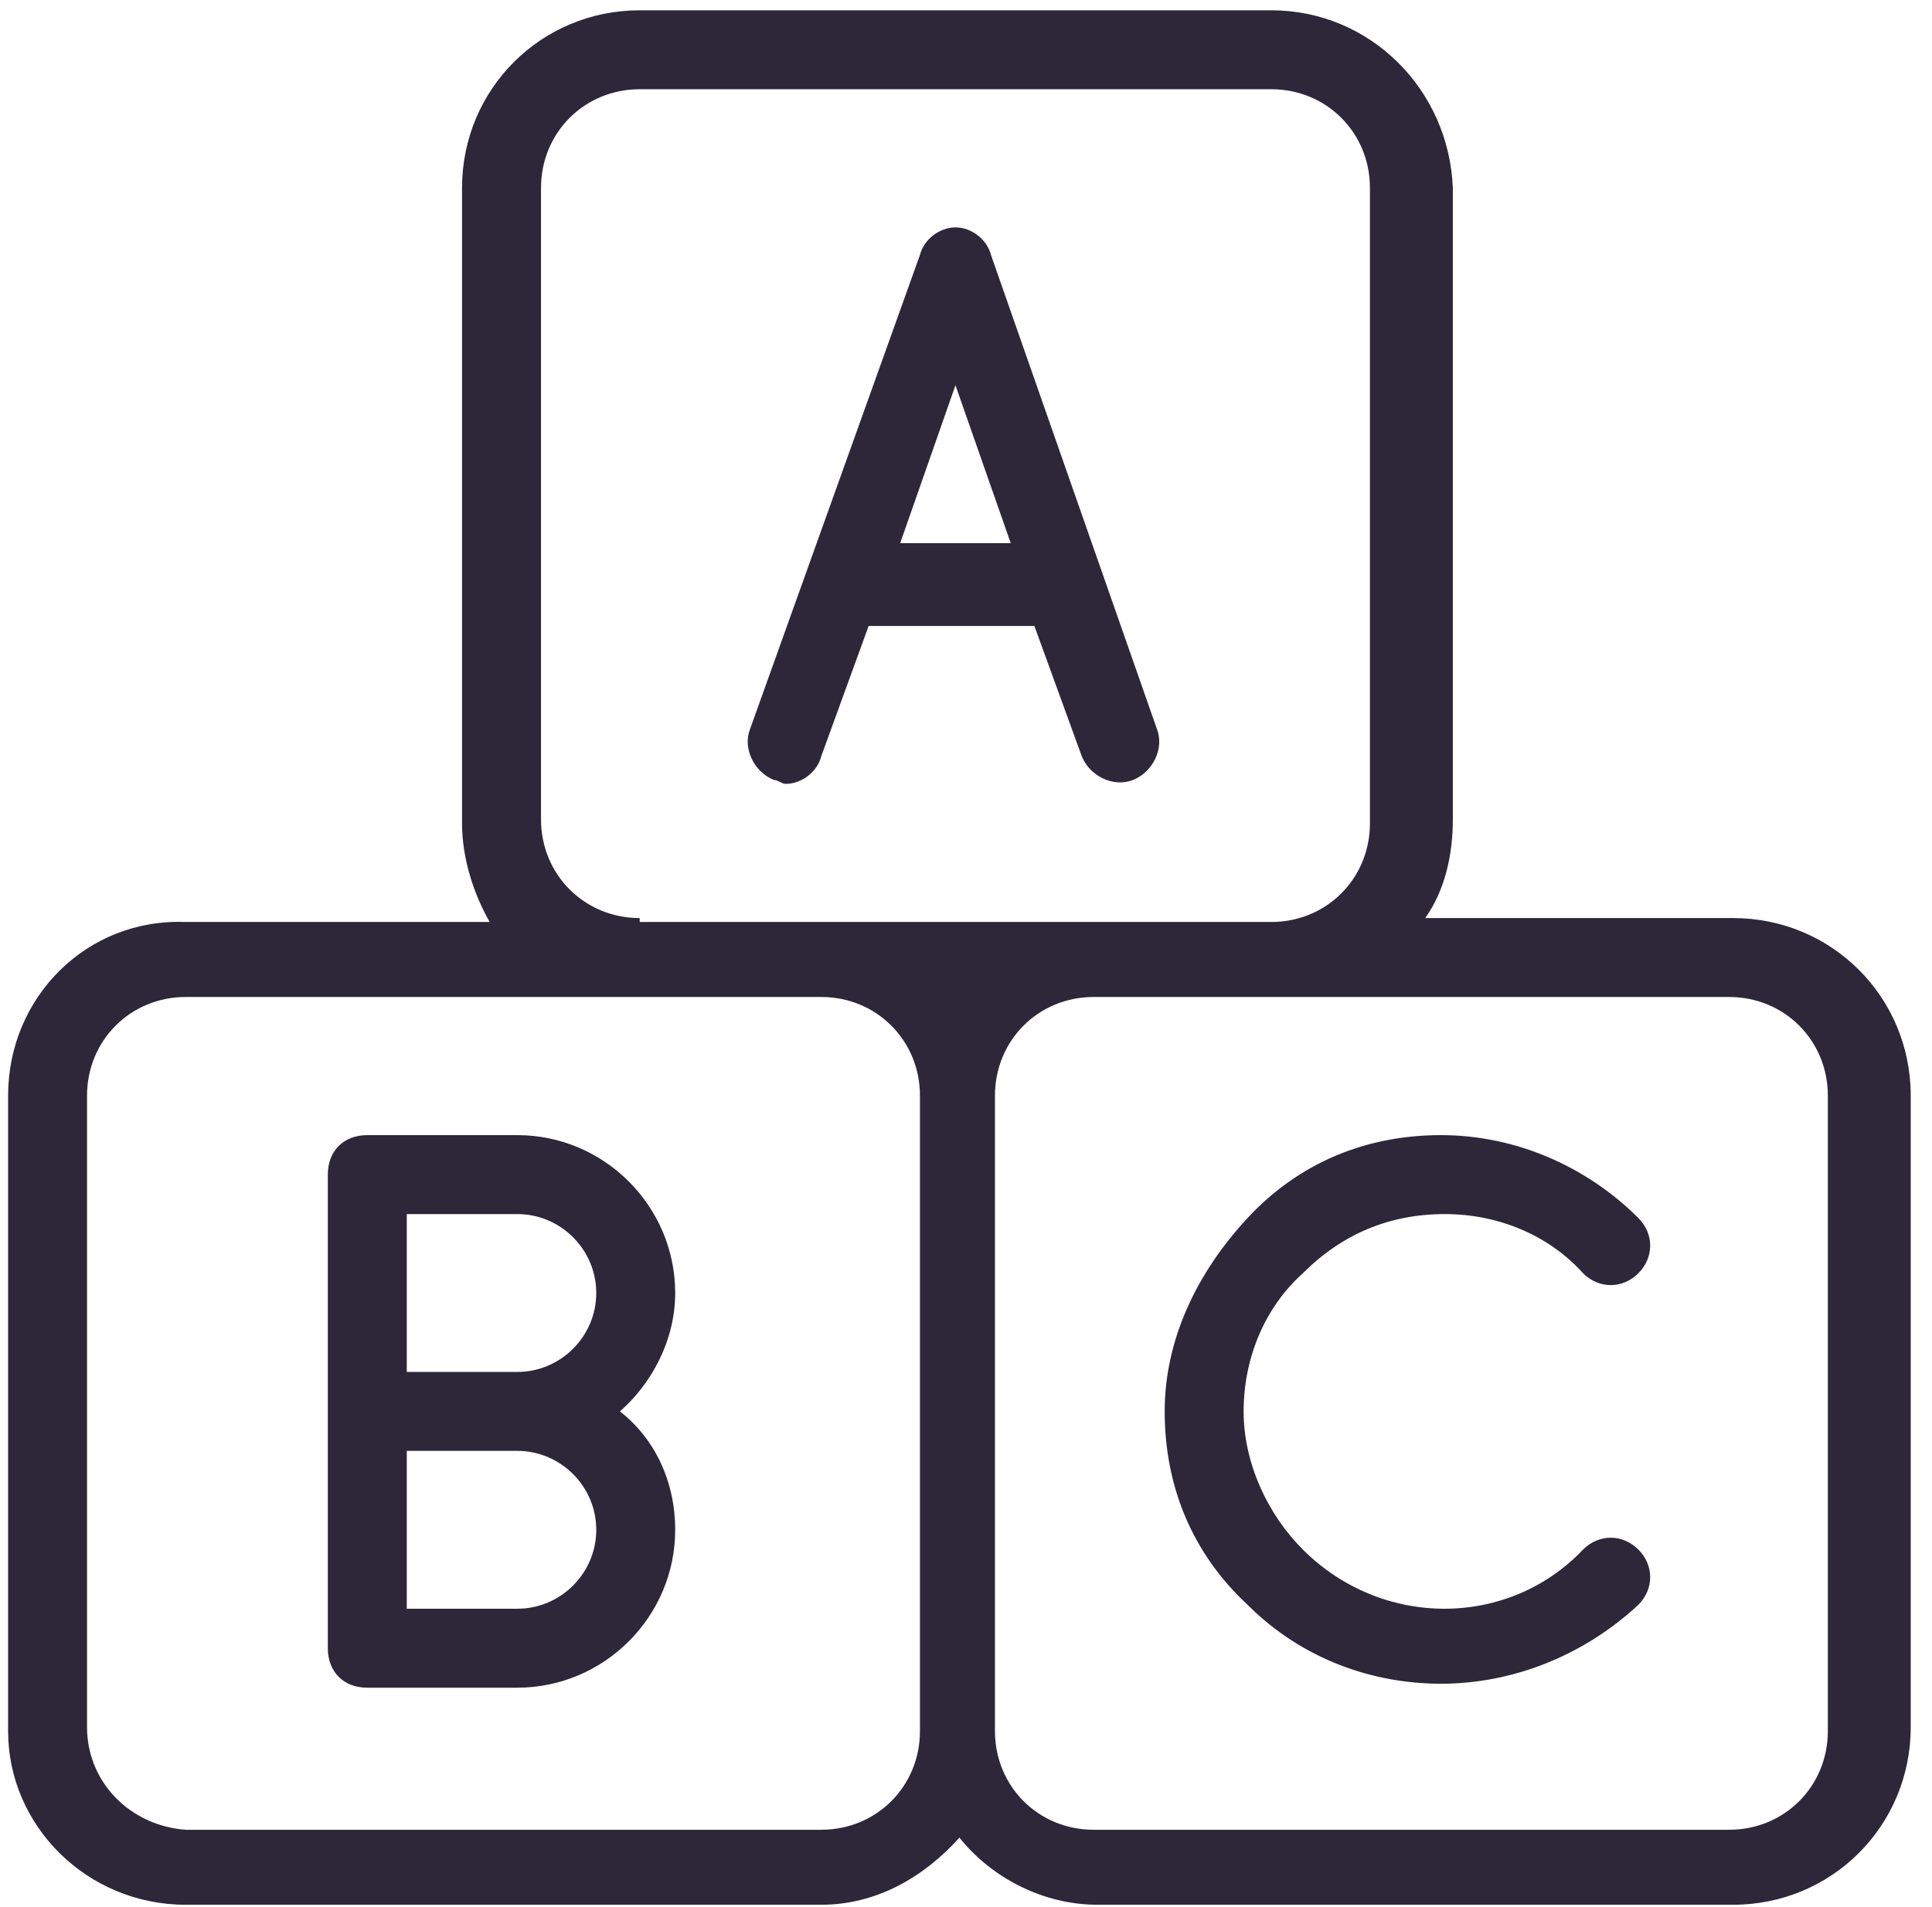 <svg width="79" height="78" viewBox="0 0 79 78" fill="none" xmlns="http://www.w3.org/2000/svg">
<path d="M0.331 44.808V70.795C0.331 74.669 3.559 77.897 7.595 77.897H33.581C35.841 77.897 37.778 76.767 39.231 75.153C40.522 76.767 42.62 77.897 44.88 77.897H70.867C74.902 77.897 78.13 74.669 78.13 70.634V44.808C78.13 40.773 74.902 37.545 70.867 37.545H58.277C59.084 36.415 59.407 34.962 59.407 33.51V7.684C59.245 3.649 56.017 0.421 51.982 0.421H26.157C22.122 0.421 18.893 3.649 18.893 7.684V33.671C18.893 35.124 19.378 36.576 20.023 37.706H7.595C3.559 37.545 0.331 40.773 0.331 44.808H0.331ZM40.684 44.808C40.684 42.549 42.459 40.773 44.719 40.773H70.706C72.965 40.773 74.741 42.549 74.741 44.808V70.795C74.741 73.055 72.965 74.83 70.706 74.83H44.719C42.459 74.83 40.684 73.055 40.684 70.795V44.808ZM26.157 37.545C23.897 37.545 22.122 35.769 22.122 33.51V7.684C22.122 5.425 23.897 3.649 26.157 3.649H51.982C54.242 3.649 56.017 5.425 56.017 7.684V33.671C56.017 35.931 54.242 37.706 51.982 37.706H26.157V37.545ZM3.559 44.808C3.559 42.549 5.335 40.773 7.595 40.773H33.581C35.841 40.773 37.617 42.549 37.617 44.808V70.795C37.617 73.055 35.841 74.83 33.581 74.83H7.595C5.335 74.669 3.559 72.893 3.559 70.634V44.808Z" fill="#2C2839" />
<path d="M30.676 29.798C30.353 30.605 30.837 31.573 31.644 31.896C31.806 31.896 31.967 32.057 32.129 32.057C32.774 32.057 33.42 31.573 33.581 30.928L35.518 25.601H42.297L44.234 30.928C44.557 31.735 45.525 32.219 46.333 31.896C47.139 31.573 47.624 30.605 47.301 29.798L40.522 10.429C40.36 9.783 39.715 9.299 39.069 9.299C38.423 9.299 37.778 9.783 37.616 10.429L30.676 29.798ZM36.809 22.212L39.069 15.755L41.329 22.212H36.809Z" fill="#2C2839" />
<path d="M21.152 46.422H15.019C14.05 46.422 13.405 47.068 13.405 48.036V67.406C13.405 68.374 14.05 69.02 15.019 69.02H21.152C24.703 69.02 27.609 66.114 27.609 62.563C27.609 60.626 26.802 58.851 25.349 57.721C26.64 56.591 27.609 54.816 27.609 52.879C27.609 49.328 24.703 46.422 21.152 46.422ZM21.152 65.791H16.633V59.335H21.152C22.928 59.335 24.381 60.788 24.381 62.563C24.381 64.339 22.928 65.791 21.152 65.791ZM21.152 56.107H16.633V49.651H21.152C22.928 49.651 24.381 51.103 24.381 52.879C24.381 54.654 22.928 56.107 21.152 56.107Z" fill="#2C2839" />
<path d="M59.084 49.651C61.182 49.651 63.28 50.458 64.733 52.072C65.379 52.717 66.347 52.717 66.993 52.072C67.638 51.426 67.638 50.458 66.993 49.812C64.894 47.714 61.989 46.422 58.922 46.422C55.856 46.422 53.112 47.552 51.013 49.812C48.915 52.072 47.624 54.816 47.624 57.721C47.624 60.788 48.754 63.532 51.013 65.63C53.273 67.89 56.178 68.858 58.922 68.858C61.828 68.858 64.733 67.728 66.993 65.63C67.638 64.984 67.638 64.016 66.993 63.37C66.347 62.725 65.379 62.725 64.733 63.37C61.666 66.598 56.501 66.598 53.273 63.37C51.82 61.918 50.852 59.819 50.852 57.721C50.852 55.623 51.659 53.524 53.273 52.072C54.887 50.458 56.824 49.651 59.084 49.651Z" fill="#2C2839"/>
</svg>
